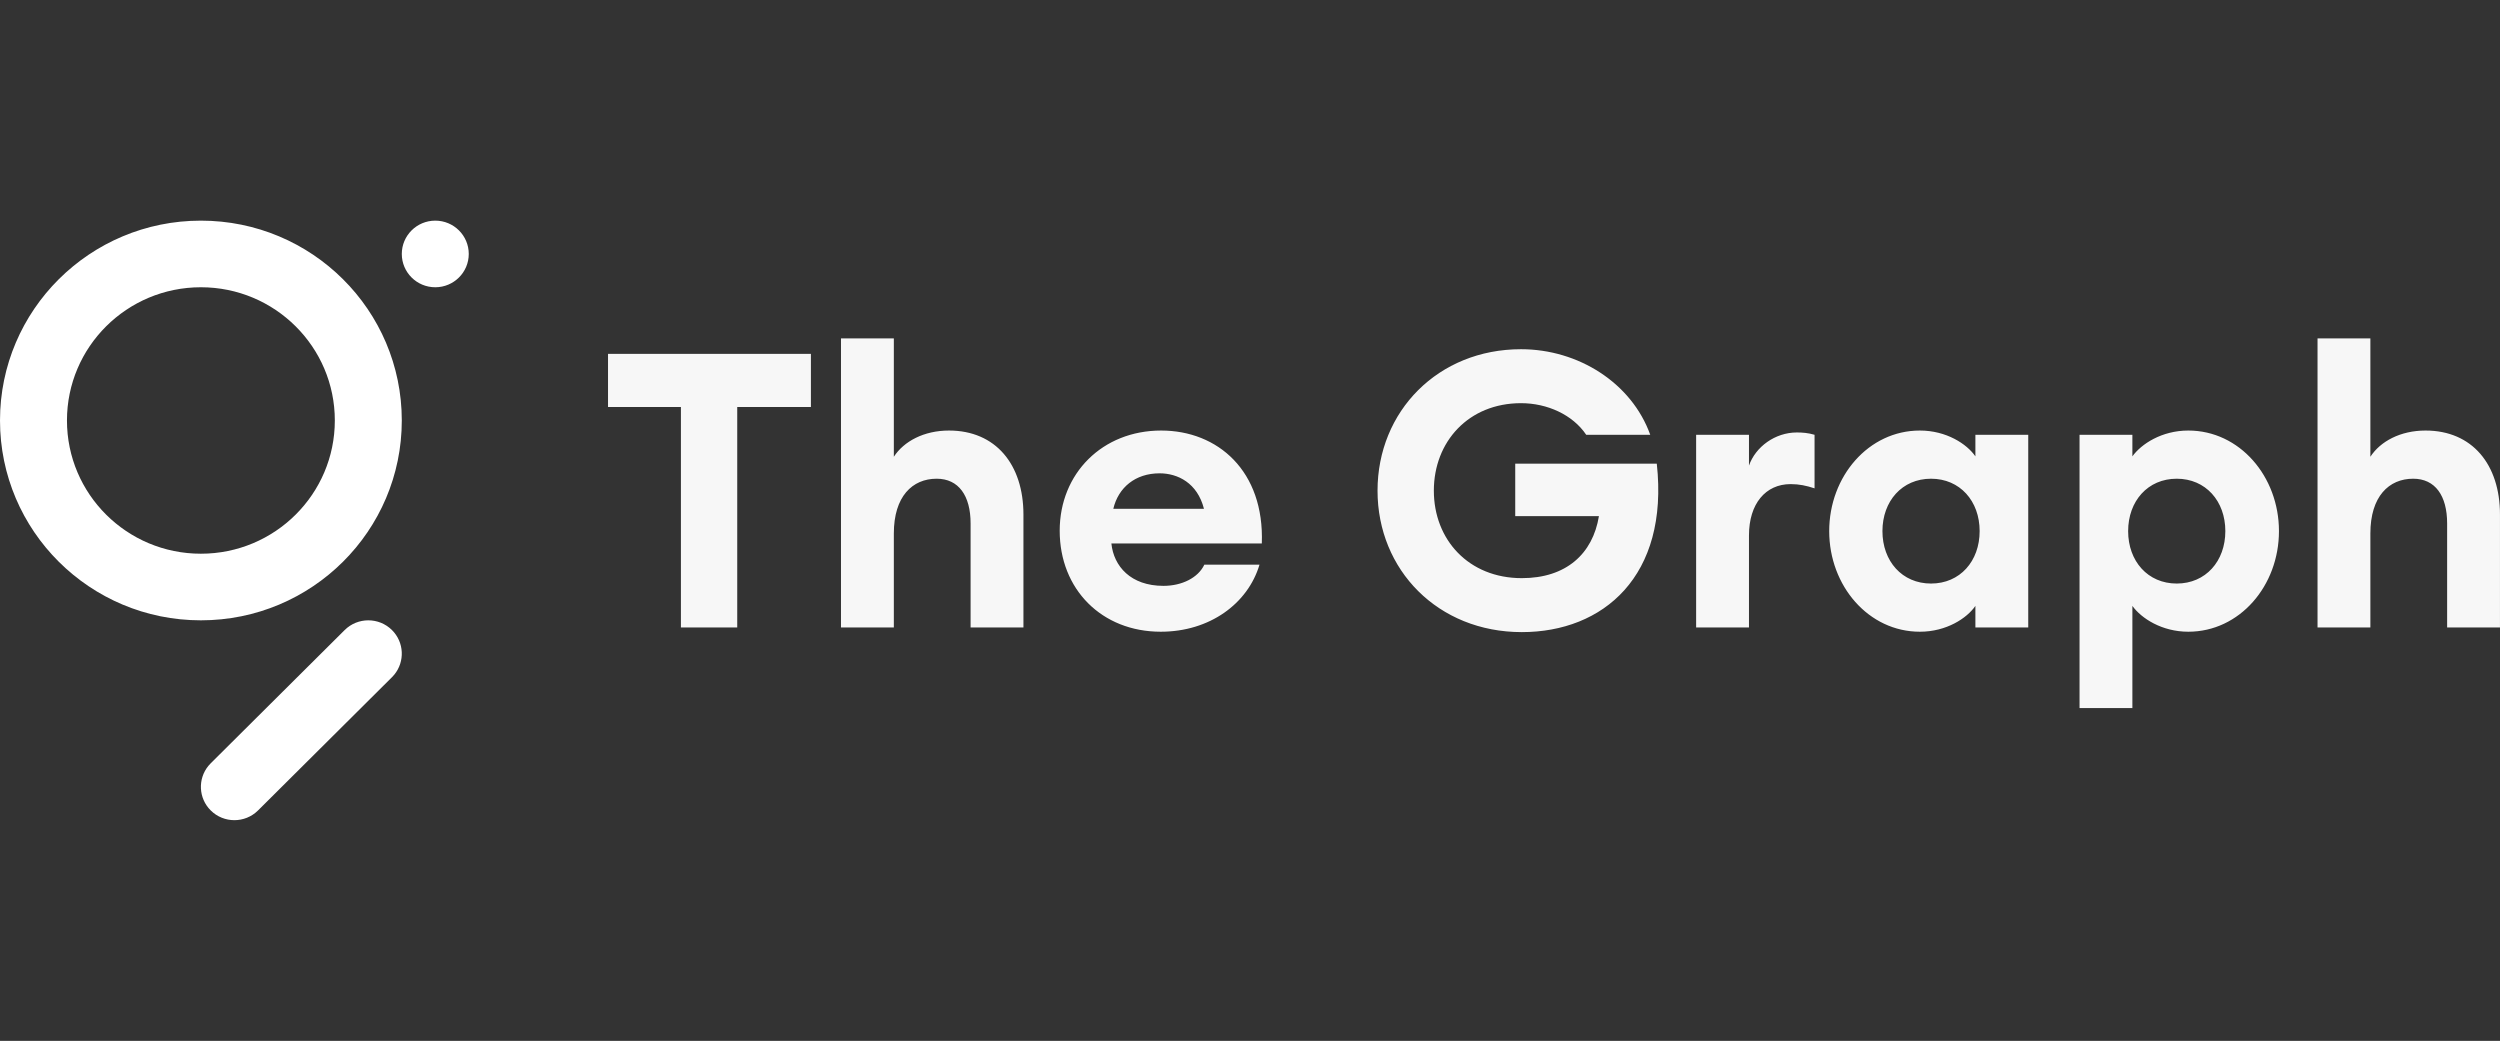 <svg width="1004" height="418" viewBox="0 0 1004 418" fill="none" xmlns="http://www.w3.org/2000/svg">
<rect x="0" y="0" width="1004" height="418" fill="#333333" stroke="none"/>
<path d="M296.073 251.997V163.462H325.66V142.102H244.18V163.462H273.457V251.997H296.073ZM358.964 251.997V214.231C358.964 199.372 366.4 192.252 376.159 192.252C384.989 192.252 389.791 199.062 389.791 210.206V251.997H411.013V206.646C411.013 186.525 399.859 172.904 381.116 172.904C371.047 172.904 362.992 177.238 358.964 183.429V135.911H337.742V251.997H358.964ZM466.159 253.7C485.832 253.7 501.167 242.401 505.815 226.768H483.663C481.185 232.031 474.679 235.281 467.243 235.281C454.076 235.281 447.26 227.387 446.331 218.255H506.744C507.828 189.156 489.085 172.904 466.314 172.904C442.768 172.904 425.574 190.085 425.574 213.147C425.574 236.674 442.458 253.7 466.159 253.7ZM483.508 204.325H447.106C449.119 195.812 455.935 190.085 465.694 190.085C472.975 190.085 480.875 193.954 483.508 204.325ZM611.15 253.855C643.835 253.855 670.324 231.412 665.367 186.215H608.517V207.266H642.131C639.653 222.434 628.964 232.185 611.15 232.185C589.773 232.185 575.832 216.707 575.832 197.05C575.832 177.393 589.773 161.914 610.84 161.914C621.374 161.914 631.598 166.558 637.019 174.607H662.734C655.298 153.866 633.921 140.245 610.84 140.245C577.536 140.245 553.216 165.165 553.216 197.05C553.216 228.935 577.536 253.855 611.15 253.855ZM702.389 251.997V215.005C702.389 202.313 709.05 194.419 719.119 194.419C722.527 194.419 725.47 195.038 728.723 196.121V174.607C726.09 173.833 723.766 173.678 721.598 173.678C712.923 173.678 705.023 179.405 702.389 186.989V174.607H681.167V251.997H702.389ZM771.012 253.7C781.701 253.7 789.911 248.283 793.319 243.33V251.997H814.541V174.607H793.319V183.274C789.911 178.321 781.701 172.904 771.012 172.904C750.41 172.904 734.61 191.323 734.61 213.302C734.61 235.281 750.41 253.7 771.012 253.7ZM775.505 234.352C763.887 234.352 755.987 225.375 755.987 213.302C755.987 201.229 763.887 192.252 775.505 192.252C787.123 192.252 795.023 201.229 795.023 213.302C795.023 225.375 787.123 234.352 775.505 234.352ZM856.365 284.347V243.33C859.928 248.283 868.138 253.7 878.826 253.7C899.429 253.7 915.229 235.281 915.229 213.302C915.229 191.323 899.429 172.904 878.826 172.904C868.138 172.904 859.928 178.321 856.365 183.274V174.607H835.143V284.347H856.365ZM874.179 234.352C862.561 234.352 854.661 225.375 854.661 213.302C854.661 201.229 862.561 192.252 874.179 192.252C885.797 192.252 893.697 201.229 893.697 213.302C893.697 225.375 885.797 234.352 874.179 234.352ZM951.942 251.997V214.231C951.942 199.372 959.377 192.252 969.136 192.252C977.966 192.252 982.768 199.062 982.768 210.206V251.997H1003.99V206.646C1003.99 186.525 992.837 172.904 974.093 172.904C964.024 172.904 955.969 177.238 951.942 183.429V135.911H930.72V251.997H951.942Z" fill="white" fill-opacity="0.96"/>
<path fill-rule="evenodd" clip-rule="evenodd" d="M157.422 253.041C162.345 257.939 162.653 265.688 158.345 270.942L157.422 271.958L103.634 325.464C98.382 330.688 89.869 330.688 84.618 325.464C79.694 320.567 79.387 312.818 83.695 307.564L84.618 306.548L138.406 253.041C143.657 247.817 152.17 247.817 157.422 253.041ZM80.68 88.61C125.238 88.61 161.36 124.543 161.36 168.867C161.36 213.192 125.238 249.124 80.68 249.124C36.122 249.124 0 213.192 0 168.867C0 124.543 36.122 88.61 80.68 88.61ZM80.68 115.363C50.975 115.363 26.893 139.317 26.893 168.867C26.893 198.418 50.975 222.372 80.68 222.372C110.386 222.372 134.466 198.418 134.466 168.867C134.466 139.317 110.386 115.363 80.68 115.363ZM174.808 88.61C182.234 88.61 188.253 94.598 188.253 101.987C188.253 109.375 182.234 115.363 174.808 115.363C167.38 115.363 161.361 109.375 161.361 101.987C161.361 94.598 167.38 88.61 174.808 88.61Z" fill="white"/>
</svg>
